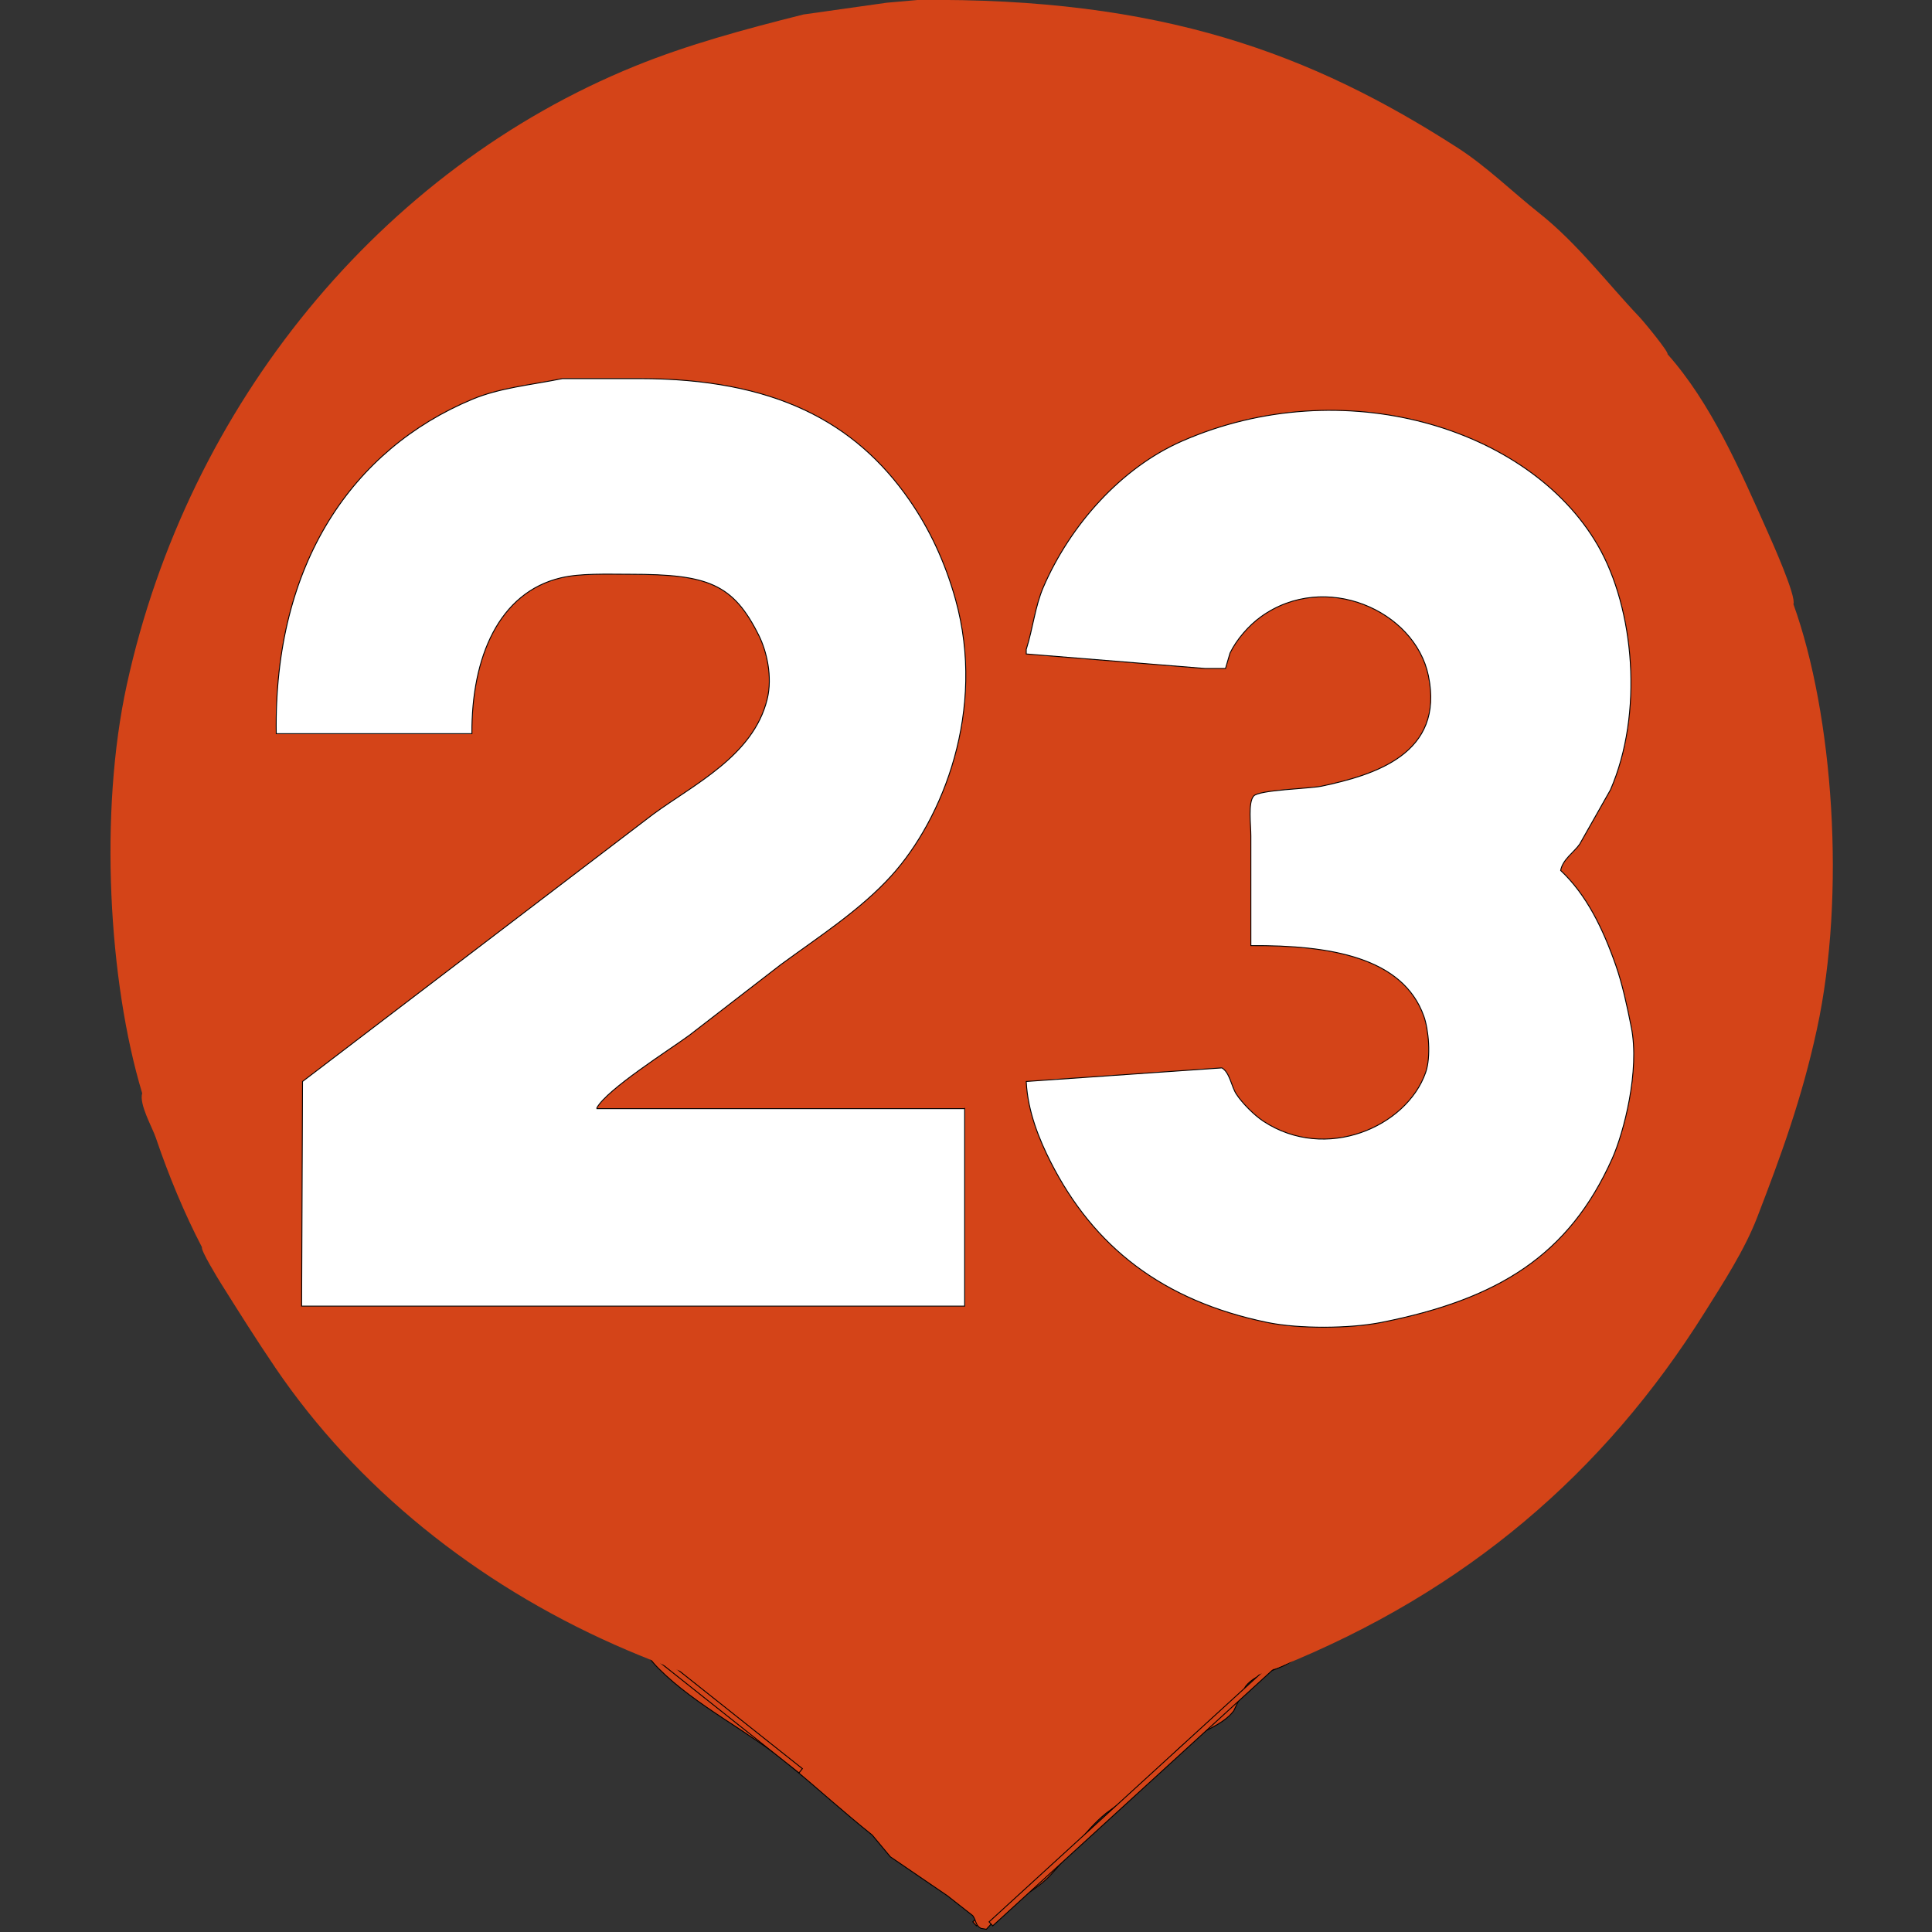 <svg xmlns="http://www.w3.org/2000/svg" width="2133" height="2133" viewBox="0 0 2133 2133">
  <rect x="0" y="0" width="2133" height="2133" fill="#333333" stroke="none"/>
  <defs>
    <style>
      .cls-1, .cls-2, .cls-3 {
        fill: #d44418;
      }

      .cls-1, .cls-2, .cls-4 {
        stroke: #000;
        stroke-width: 1px;
      }

      .cls-1, .cls-3, .cls-4 {
        fill-rule: evenodd;
      }

      .cls-4 {
        fill: #fff;
      }
    </style>
  </defs>
  <path class="cls-1" d="M1078.01,2126.23l-4.02-4.46,360-324,4.02,4.46Z"/>
  <path id="bottom" class="cls-1" d="M737,1747c76.693-1.03,109.973,80.46,207,64,45.2-7.67,66.25-37.8,113-48,35.05-7.65,99.51-14.92,133-4,26.13,8.52,42.82,28.39,71,34,13.23,2.63,40.28,3.67,54-1,19.71-6.72,40.27-27.85,72-19,23.45,6.54,19.07,26.09,33,34,13.17-4.8,35.97-19.96,48-13-0.33,2-.67,4-1,6-6.3,11.89-22.4,10.52-32,19q-2.505,6-5,12c-15.98,14-42.04,14.06-55,31q-6.495,13.5-13,27c-12.38,16.22-36.77,22.55-53,35-16.14,12.38-26.36,31.41-42,44l-46,34c-23.76,19.44-40.85,46.83-62,69-14.31,15-33.56,24.03-50,37q-10.005,10.995-20,22c-2-.33-4-0.67-6-1-6.26-3.42-5.03-8.45-9-14l-28-22q-31.5-21.495-63-43l-20-24c-31.375-25.13-60.633-51.66-91-77-45.763-38.18-103.02-65.02-145-107C694.284,1809.29,695.861,1769.27,737,1747Z"/>
  <path class="cls-1" d="M1096.02,2126.21l-4.04-4.42,315-288,4.04,4.42Z"/>
  <path class="cls-1" d="M885.866,1952.65l-3.732,4.7-306-243,3.732-4.7Z"/>
  <rect id="Rounded_Rectangle_1" data-name="Rounded Rectangle 1" class="cls-2" x="576" y="315" width="873" height="1229" rx="10" ry="10"/>
  <path id="Color_Fill_1" data-name="Color Fill 1" class="cls-3" d="M1013,0c269.86-3.085,435.22,59.593,596,163,32.31,20.78,60.35,48.52,90,72,42.34,33.529,75.71,77.889,111,115,5.48,5.758,32.69,38.945,31,41,48.25,54.246,80.08,127.93,110,195,5.16,11.56,32.4,72.276,29,81,44.03,122.265,58.17,320.362,26,469-16.75,77.39-39.85,140.15-66,208-13.94,36.19-37.44,72.21-58,105-111.11,177.24-263.63,308.07-469,391-55.43,22.38-116.68,35.17-180,49l-101,12c-12.25,5.42-120.55-.5-133-3-30.864-6.2-57.9-3.22-87-9-86.149-17.12-162.665-41.81-233-73-153.374-68.01-285.393-173.92-375-306-21.625-31.87-40.308-61.65-60-93-3.772-6-22.523-36.77-21-40-19.335-37.06-36.772-79-51-121-3.885-11.47-18.61-36.91-15-49-37.138-123.02-47.793-310.063-17-451C207.476,447.166,420.147,187.132,701,73c58.091-23.607,120.074-40.447,186-57L979,3Zm-13,1457h214V432H977L760,620,899,782l24-20c15.316-13.162,66.669-49.983,74-65h4Q1000.5,1076.962,1000,1457Zm1526-428,150,537m-993,401"/>
  <path id="_2" data-name="2" class="cls-4" d="M1065,1224v218H333q0.5-123.99,1-248,193.481-147.48,387-295c45.292-33.263,110.691-64.567,126-127,6.139-25.036-.69-53.2-9-70-28.469-57.54-56.419-68-142-68-27.076,0-55.054-1.236-77,4-67.912,16.2-98.5,87.245-98,172H305c-3.01-188.378,84.938-314.121,216-369,30.506-12.774,63.157-15.63,100-23h85c148.319-.014,237.839,47.433,298,134,21.95,31.586,39.42,68.363,51,110,33.83,121.637-13.73,241.947-71,305-34.5,37.99-80.238,67.36-122,98q-50.495,39-101,78c-22.455,16.49-90.314,59.2-102,80v1h406Z"/>
  <path id="_3" data-name="3" class="cls-4" d="M1133,1194l216-15c8.72,4.96,10.51,20.68,16,29,6.77,10.27,19.72,23.25,30,30,68.37,44.94,157.88,6.52,179-54,6.05-17.35,3.19-47.42-2-62-23.16-65.1-103.37-78.57-191-78V923c0-12.579-3.25-36.759,3-44,5.12-6.981,62.09-8.257,75-11,58.85-12.5,135.88-35.807,118-122-14.98-72.174-114.38-116-185-65-13.22,9.547-26.66,24.783-34,40q-2.505,8.5-5,17h-23l-197-16v-5c7.5-23.712,9.75-47.683,19-69,29.55-68.093,85.44-131.425,153-161,176.44-77.24,383.09-15.958,459,115,40.7,70.218,50.49,186.145,14,270q-16.995,30-34,60c-6.29,9.054-18.65,16.637-21,29,28.48,26.7,46.7,64.08,61,105,7.17,20.52,12.12,43.59,17,68,9.63,48.13-8.3,116.59-21,145-47.65,106.61-125.41,155.34-255,181-34.76,6.88-90.76,7.28-126,0-116.11-23.99-191.72-84-239-177C1147.74,1258.89,1134.58,1227.42,1133,1194Z"/>
</svg>
